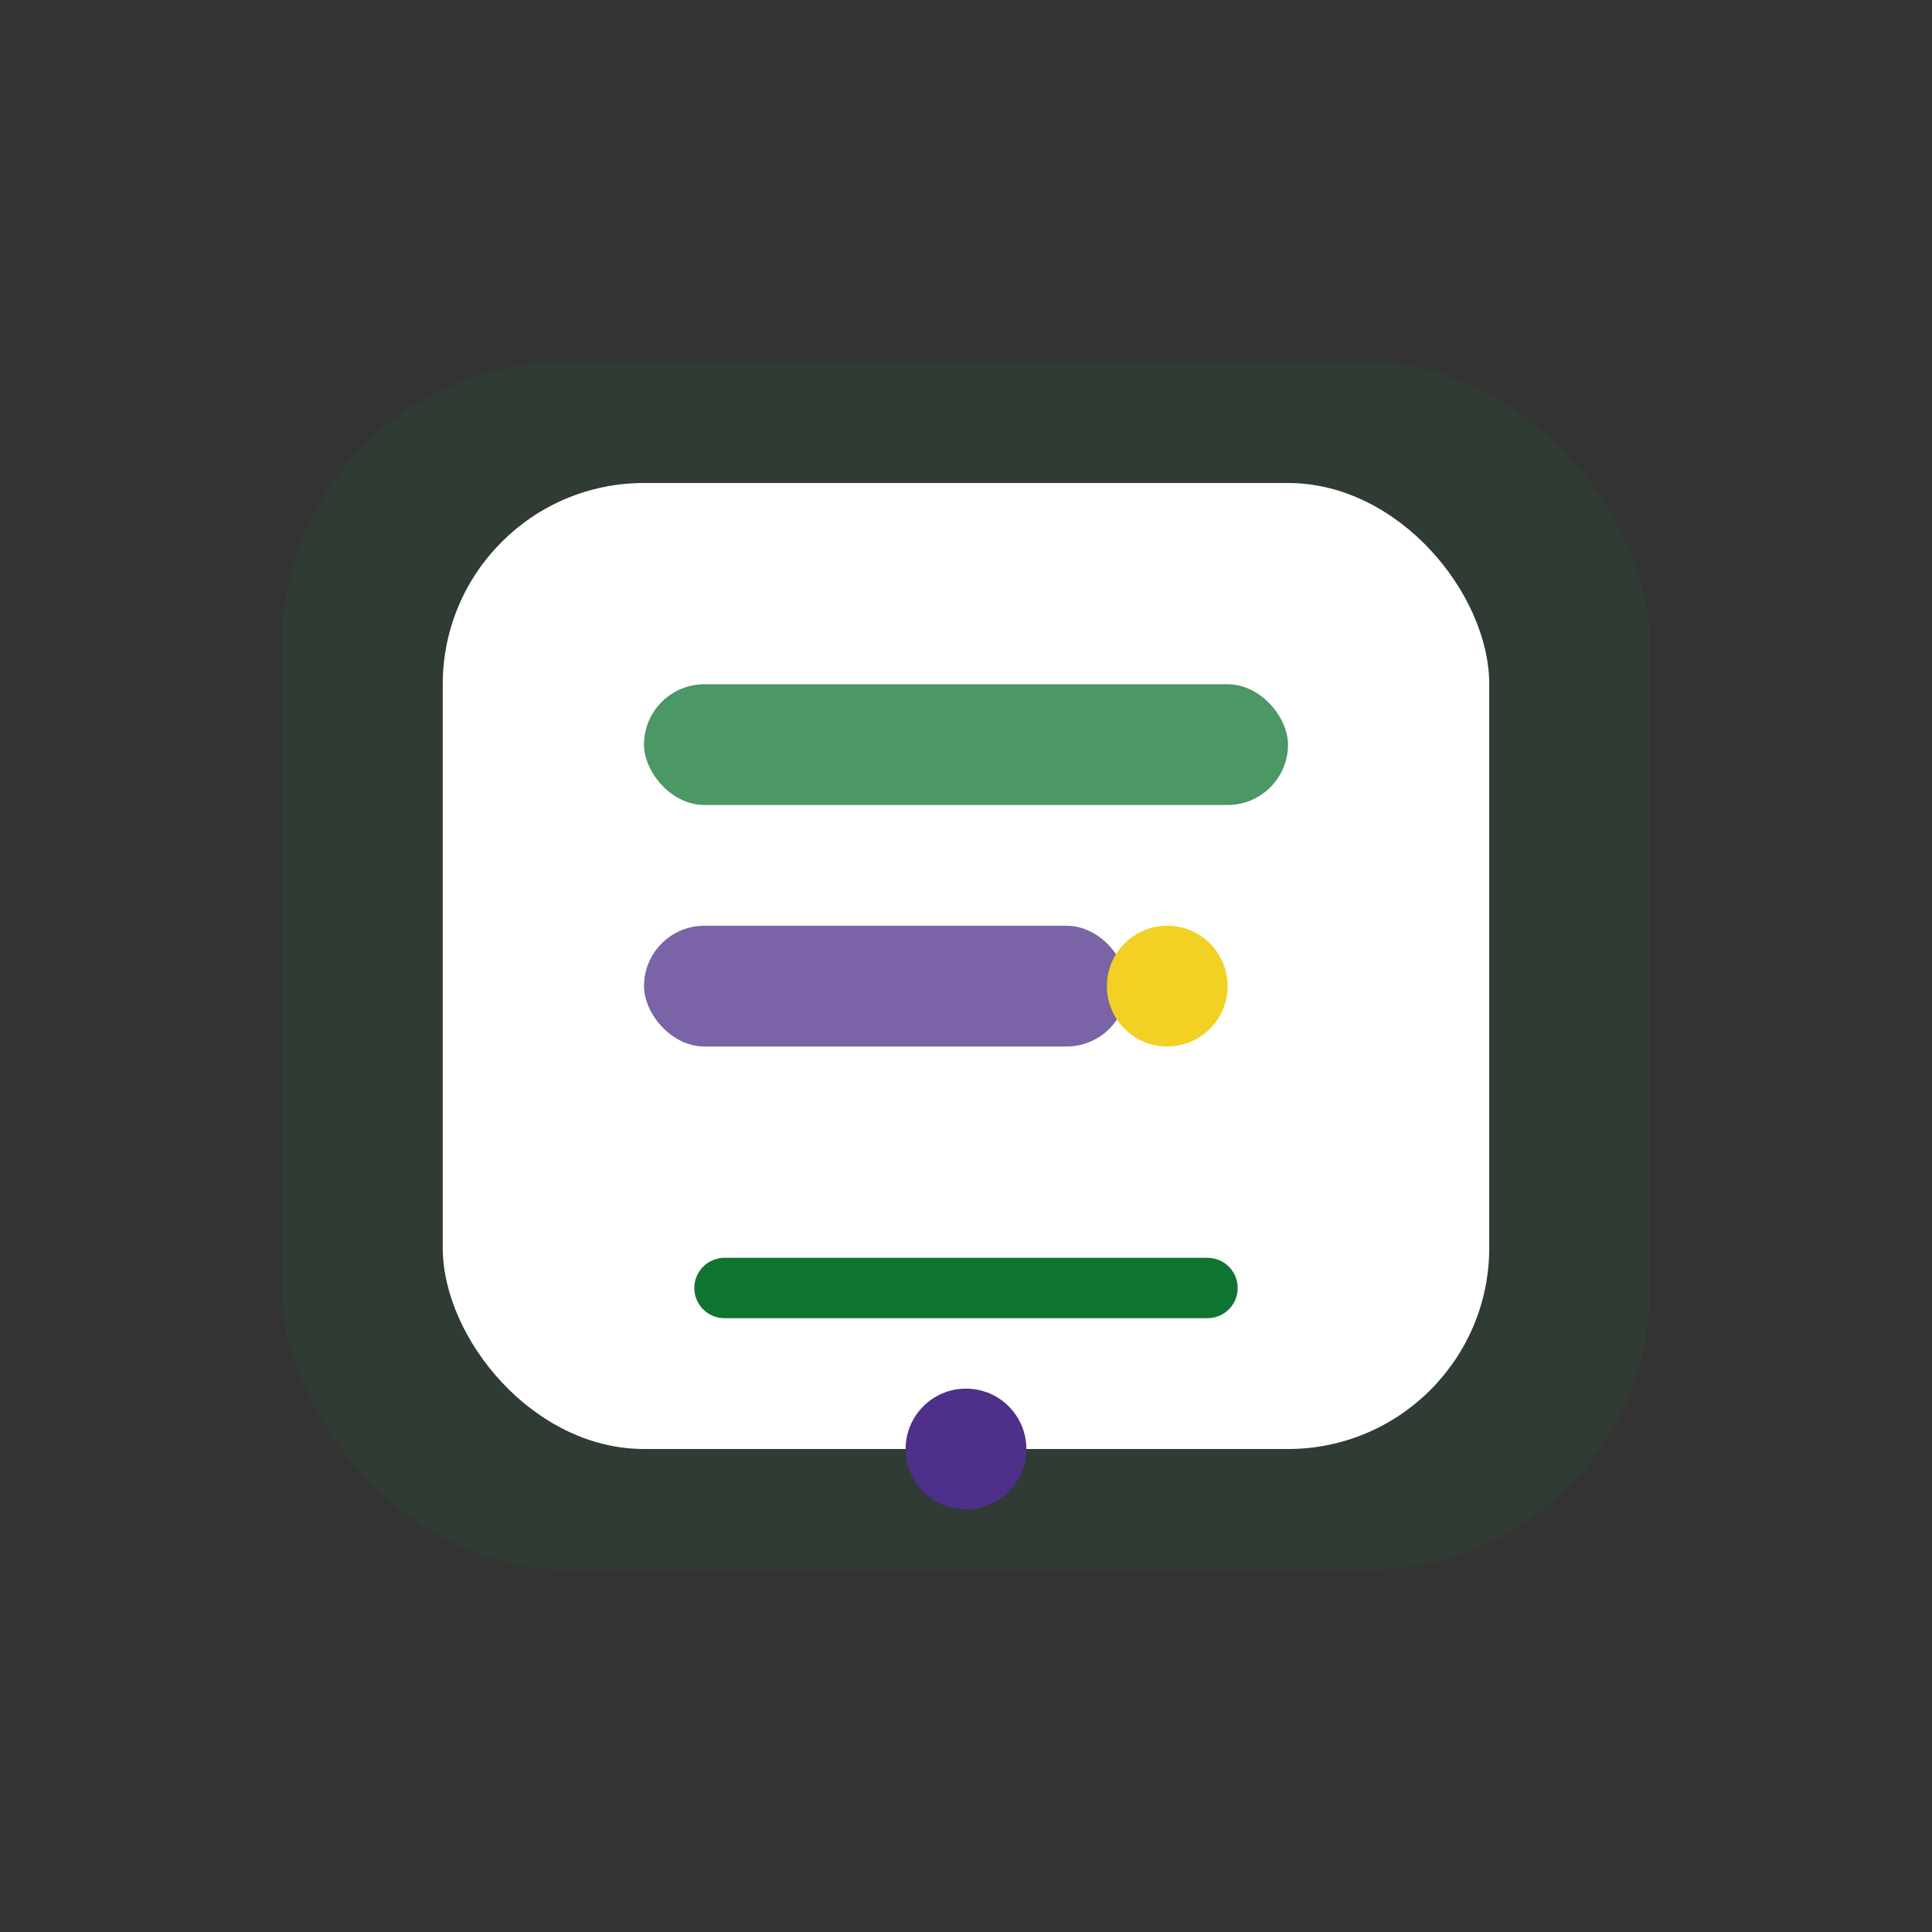 <svg width="96" height="96" viewBox="0 0 96 96" fill="none" xmlns="http://www.w3.org/2000/svg" role="img" aria-labelledby="digitalTitle">
  <rect x="0" y="0" width="96" height="96" fill="#333333" stroke="none"/>
  <title id="digitalTitle">Digital services illustration</title>
  <rect x="14" y="18" width="68" height="60" rx="14" fill="rgba(17,134,58,0.1)"/>
  <rect x="22" y="24" width="52" height="48" rx="10" fill="white"/>
  <rect x="32" y="34" width="32" height="6" rx="3" fill="#0F7432" opacity="0.75"/>
  <rect x="32" y="46" width="24" height="6" rx="3" fill="#4E2F8A" opacity="0.75"/>
  <circle cx="58" cy="49" r="3" fill="#F2D024"/>
  <path d="M36 64H60" stroke="#0F7432" stroke-width="3" stroke-linecap="round"/>
  <circle cx="48" cy="72" r="3" fill="#4E2F8A"/>
</svg>
